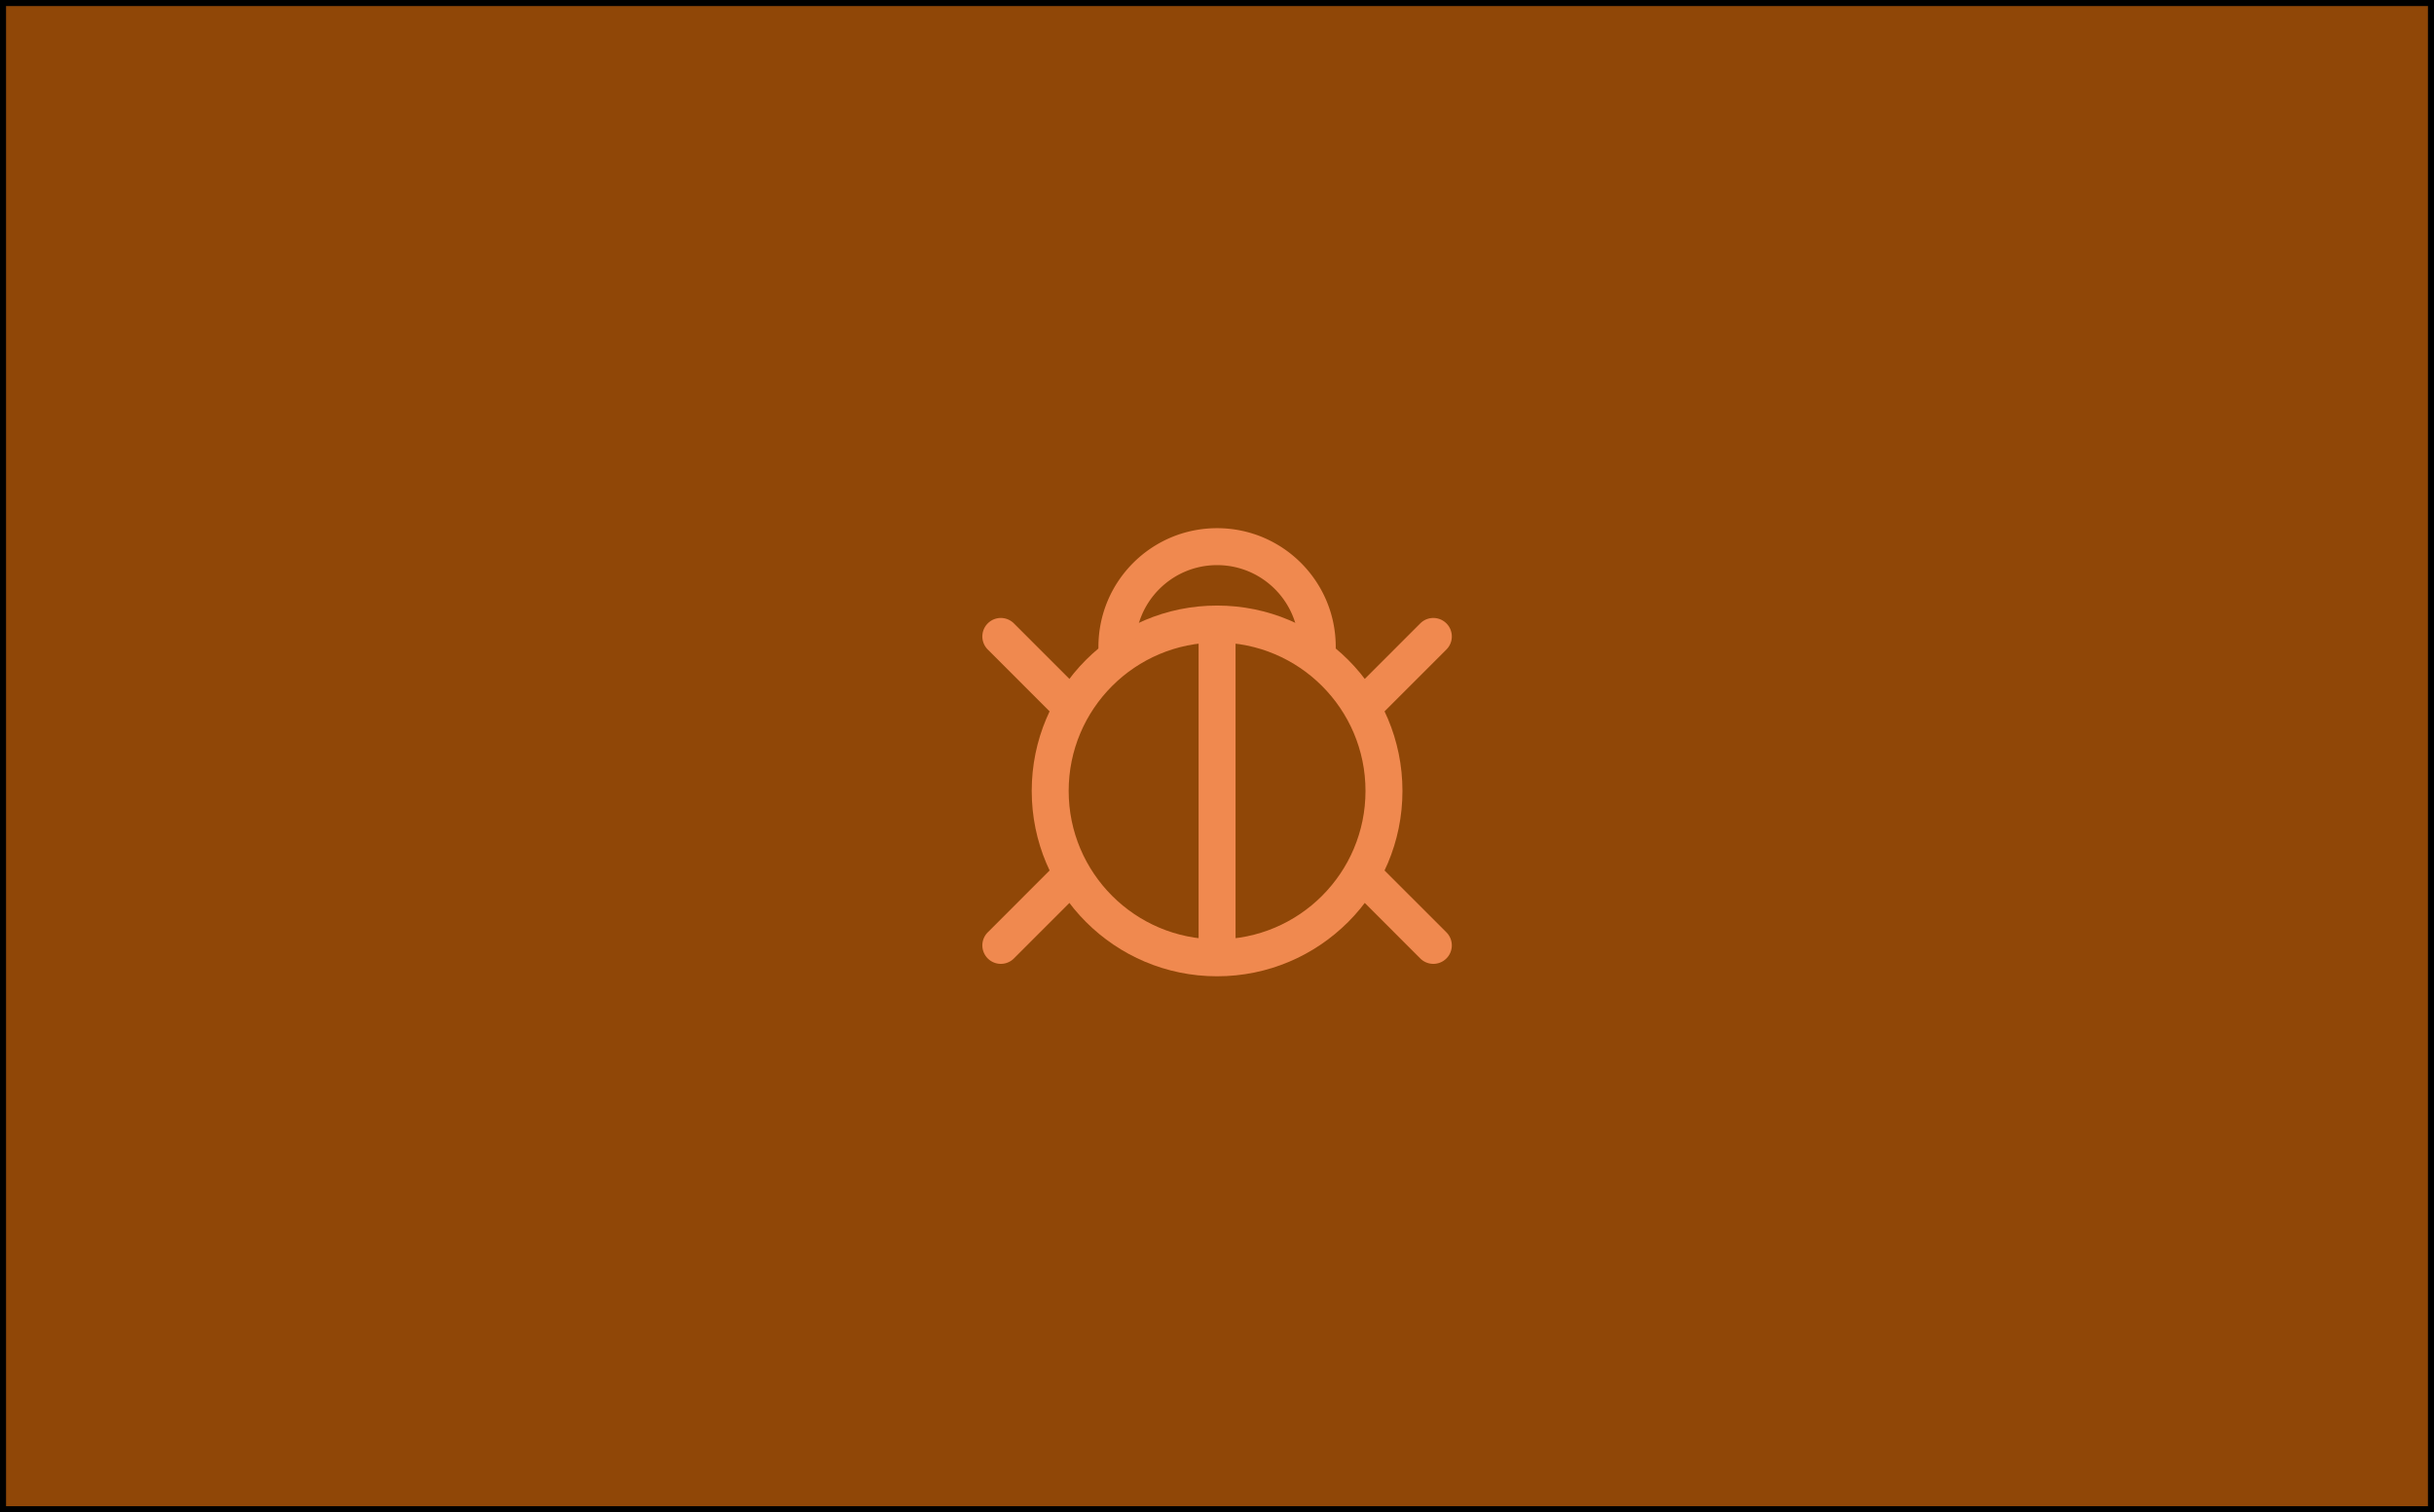 <svg xmlns="http://www.w3.org/2000/svg" width="404" height="251" fill="none" viewBox="0 0 404 251"><path fill="#904707" d="M.5.5h403v250H.5z"/><path stroke="#000" d="M.5.5h403v250H.5z"/><path stroke="#000" stroke-opacity=".2" d="M.5.5h403v250H.5z"/><path fill="#F0894F" fill-rule="evenodd" d="M202.014 155.912c13.605 0 24.634-11.029 24.634-24.633 0-13.605-11.029-24.634-24.634-24.634-13.604 0-24.633 11.029-24.633 24.634 0 13.604 11.029 24.633 24.633 24.633Zm0 6.134c16.993 0 30.768-13.775 30.768-30.767 0-16.993-13.775-30.768-30.768-30.768-16.992 0-30.767 13.775-30.767 30.768 0 16.992 13.775 30.767 30.767 30.767Z" clip-rule="evenodd"/><path fill="#F0894F" fill-rule="evenodd" d="M225.485 144.494a3.066 3.066 0 0 1 4.337 0l10.256 10.256a3.066 3.066 0 1 1-4.337 4.336l-10.256-10.255a3.068 3.068 0 0 1 0-4.337Zm-46.941 0a3.066 3.066 0 0 0-4.337 0l-10.256 10.256a3.066 3.066 0 1 0 4.337 4.336l10.256-10.255a3.068 3.068 0 0 0 0-4.337Zm0-26.43a3.068 3.068 0 0 1-4.337 0l-10.256-10.256a3.066 3.066 0 1 1 4.337-4.337l10.256 10.256a3.068 3.068 0 0 1 0 4.337Zm46.941 0a3.068 3.068 0 0 0 4.337 0l10.256-10.256a3.066 3.066 0 1 0-4.337-4.337l-10.256 10.256a3.068 3.068 0 0 0 0 4.337Zm-23.471-14.285a3.067 3.067 0 0 1 3.067 3.067v49.066a3.067 3.067 0 1 1-6.133 0v-49.066a3.067 3.067 0 0 1 3.066-3.067Z" clip-rule="evenodd"/><path fill="#F0894F" fill-rule="evenodd" d="M215.576 107.361c0-7.49-6.072-13.561-13.562-13.561-7.489 0-13.561 6.072-13.561 13.561a3.067 3.067 0 1 1-6.133 0c0-10.877 8.818-19.694 19.694-19.694 10.877 0 19.695 8.817 19.695 19.694a3.067 3.067 0 1 1-6.133 0Z" clip-rule="evenodd"/></svg>